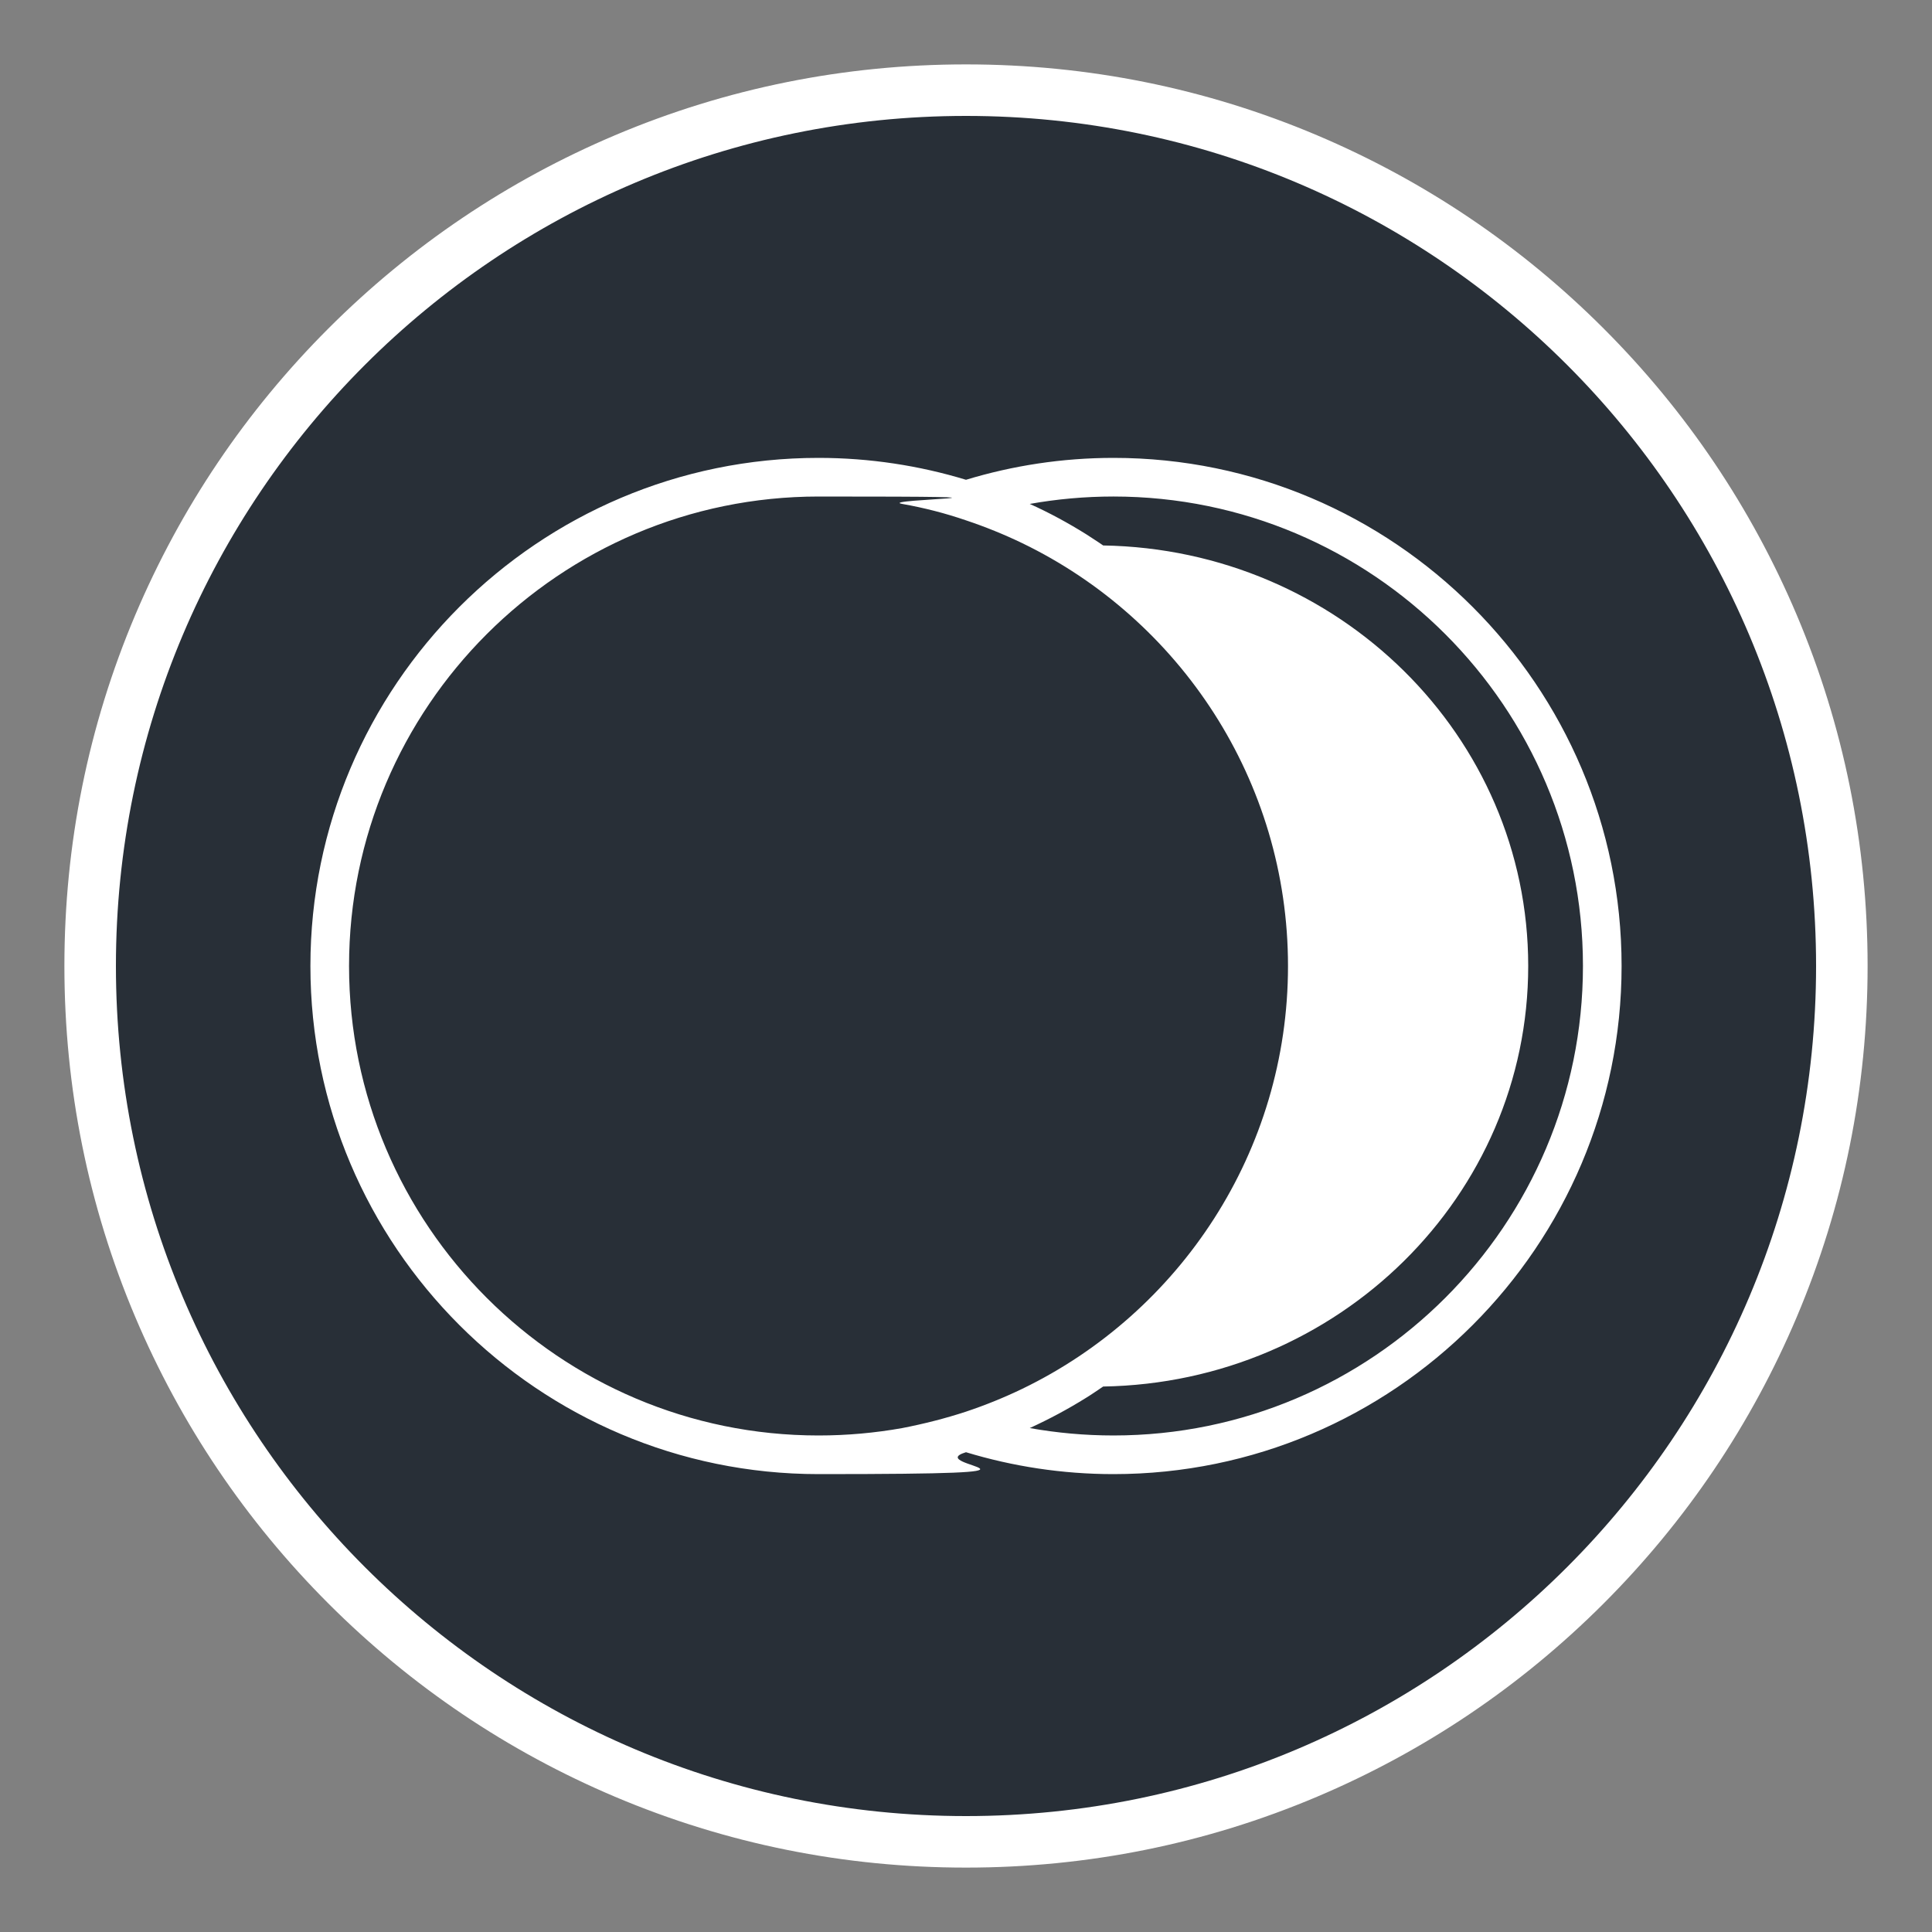 <?xml version="1.0" encoding="UTF-8"?><svg id="b" xmlns="http://www.w3.org/2000/svg" xmlns:xlink="http://www.w3.org/1999/xlink" viewBox="0 0 600 600"><rect x="0" y="0" width="600" height="600" fill="#808080" stroke="none"/><defs><clipPath id="d"><rect width="600" height="600" fill="none" stroke-width="0"/></clipPath><clipPath id="e"><rect width="600" height="600" fill="none" stroke-width="0"/></clipPath></defs><g id="c"><g clip-path="url(#d)"><g clip-path="url(#e)"><path d="m300,572c-72.7,0-141-28.3-192.3-79.7-51.4-51.4-79.7-119.7-79.7-192.3s28.3-141,79.7-192.3c51.4-51.4,119.7-79.7,192.3-79.7s141,28.3,192.3,79.7c51.4,51.4,79.7,119.7,79.7,192.3s-28.3,141-79.7,192.3-119.7,79.7-192.3,79.7" fill="#282f37" stroke-width="0"/><path d="m300,36c145.8,0,264,118.2,264,264s-118.2,264-264,264S36,445.8,36,300,154.2,36,300,36m0-16c-37.8,0-74.5,7.4-109,22-33.3,14.1-63.3,34.3-89,60-25.7,25.7-45.9,55.7-60,89-14.6,34.5-22,71.2-22,109s7.4,74.5,22,109c14.1,33.3,34.3,63.3,60,89,25.7,25.7,55.7,45.9,89,60,34.5,14.6,71.2,22,109,22s74.5-7.4,109-22c33.3-14.1,63.3-34.3,89-60,25.7-25.7,45.9-55.7,60-89,14.6-34.5,22-71.2,22-109s-7.4-74.5-22-109c-14.1-33.3-34.3-63.3-60-89-25.7-25.7-55.7-45.9-89-60-34.5-14.6-71.2-22-109-22" fill="#fff" stroke-width="0"/><path d="m345.8,142.2c-15.9,0-31.3,2.4-45.8,6.8-14.5-4.4-29.9-6.8-45.8-6.8-87,0-157.8,70.8-157.8,157.8s70.8,157.8,157.8,157.8,31.3-2.4,45.8-6.8c14.5,4.4,29.9,6.8,45.8,6.8,87,0,157.8-70.8,157.8-157.8s-70.8-157.8-157.8-157.8m-45.8,296.2c-6.4,2.1-13.1,3.8-19.8,5.1-8.4,1.5-17.1,2.3-26,2.3-80.4,0-145.8-65.4-145.8-145.8s65.4-145.8,145.8-145.8,17.5.8,26,2.3c6.8,1.2,13.4,2.9,19.8,5.1,6,2,11.9,4.4,17.5,7.1,48.8,23.6,82.5,73.6,82.5,131.3s-33.7,107.7-82.5,131.3c-5.6,2.7-11.5,5.1-17.5,7.1m45.8,7.4c-8.9,0-17.6-.8-26-2.3,6.1-2.8,11.9-5.9,17.5-9.4,1.8-1.1,3.5-2.3,5.3-3.5,73.1-1.2,132-59.2,132-130.6s-58.9-129.4-132-130.6c-1.7-1.2-3.5-2.3-5.3-3.5-5.6-3.5-11.5-6.7-17.5-9.4,8.4-1.5,17.1-2.3,26-2.3,80.4,0,145.8,65.4,145.8,145.8s-65.4,145.8-145.8,145.8" fill="#fff" stroke-width="0"/></g></g></g></svg>